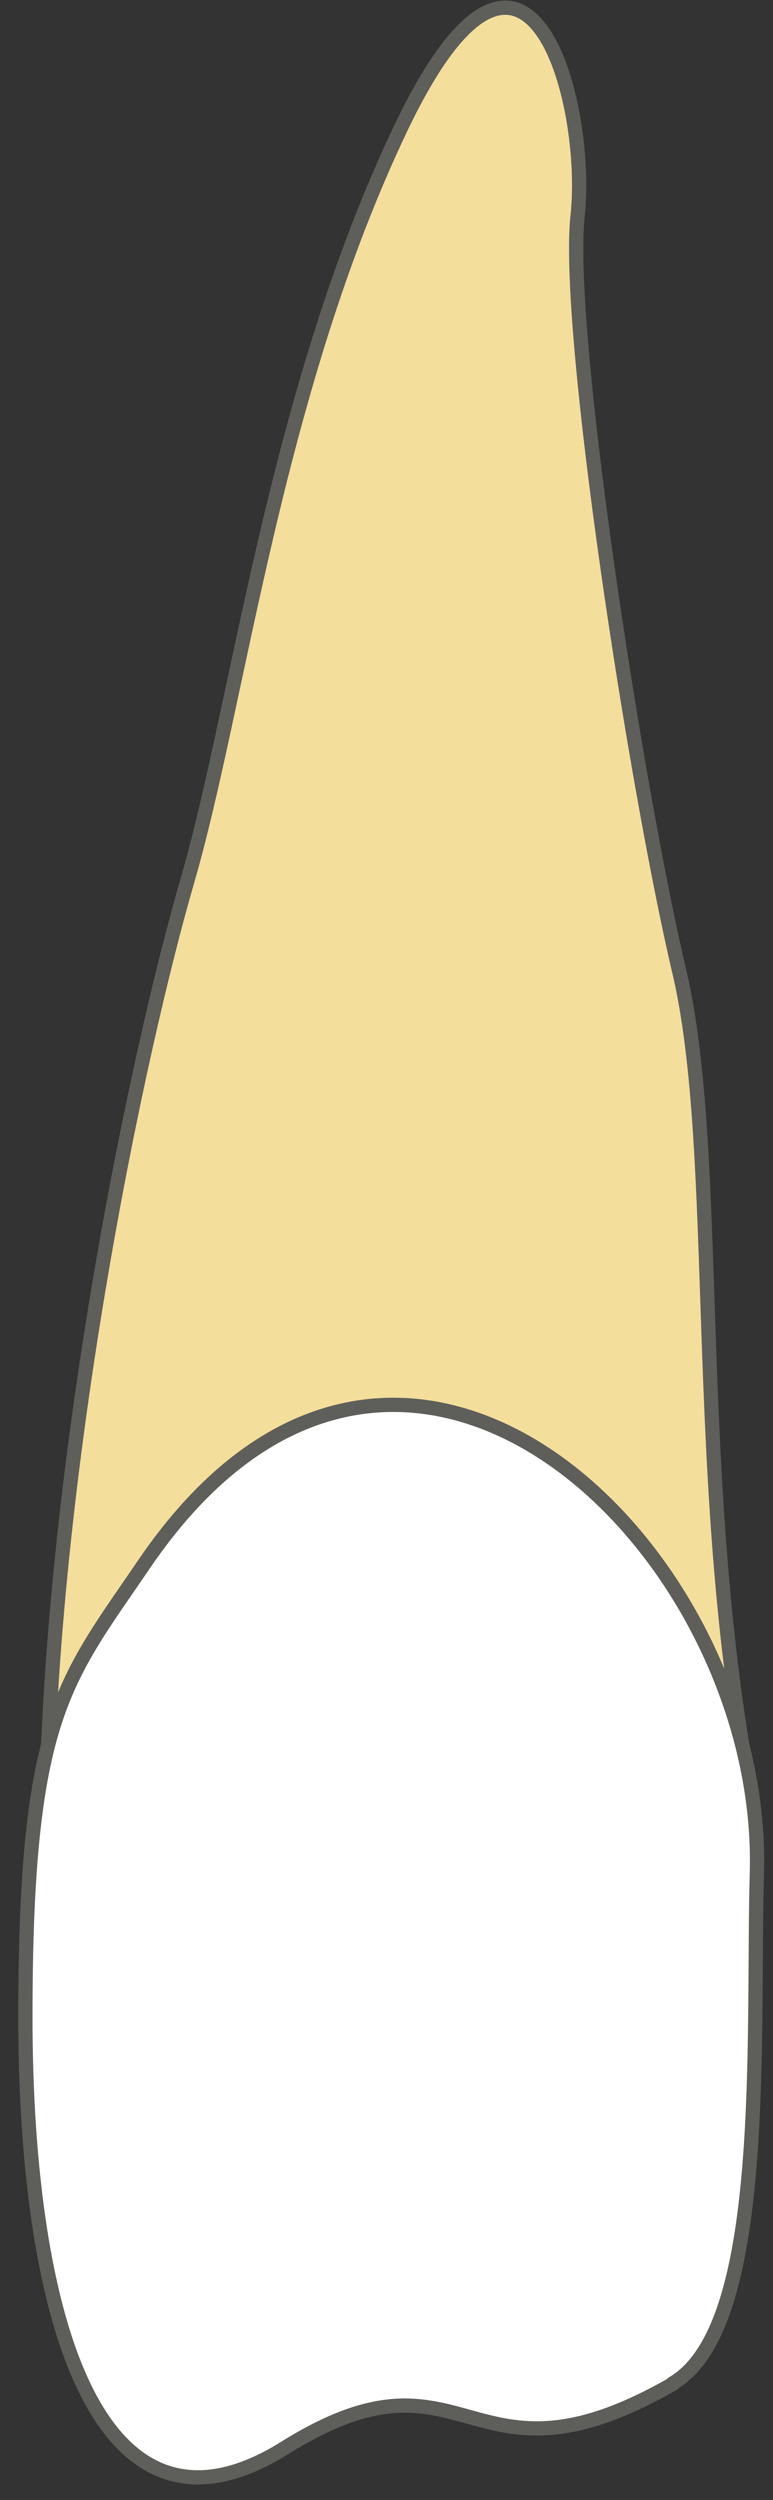 <svg width="26" height="84" viewBox="0 0 26 84" fill="none" xmlns="http://www.w3.org/2000/svg">
<rect x="0" y="0" width="26" height="84" fill="#333333" stroke="none"/>
<path d="M1.557 60.672C1.78 48.992 4.588 35.493 6.312 29.558C8.035 23.622 9.248 13.154 13.492 4.283C17.736 -4.589 19.843 3.421 19.428 7.25C19.013 11.08 21.375 26.398 22.843 32.621C24.311 38.844 23.194 49.886 25.332 60.672H1.557Z" fill="#F4DE9C" stroke="#5E5E5A" stroke-width="0.479" stroke-linecap="round" stroke-linejoin="round"/>
<path d="M22.618 80.088C25.873 78.205 25.299 68.503 25.458 62.887C25.745 51.972 13.395 40.069 4.875 52.515C2.162 56.504 0.854 57.653 0.854 67.769C0.854 77.886 3.311 86.151 9.566 82.258C15.789 78.364 15.661 84.109 22.65 80.088H22.618Z" fill="white" stroke="#5E5E5A" stroke-width="0.479" stroke-linecap="round" stroke-linejoin="round"/>
</svg>
